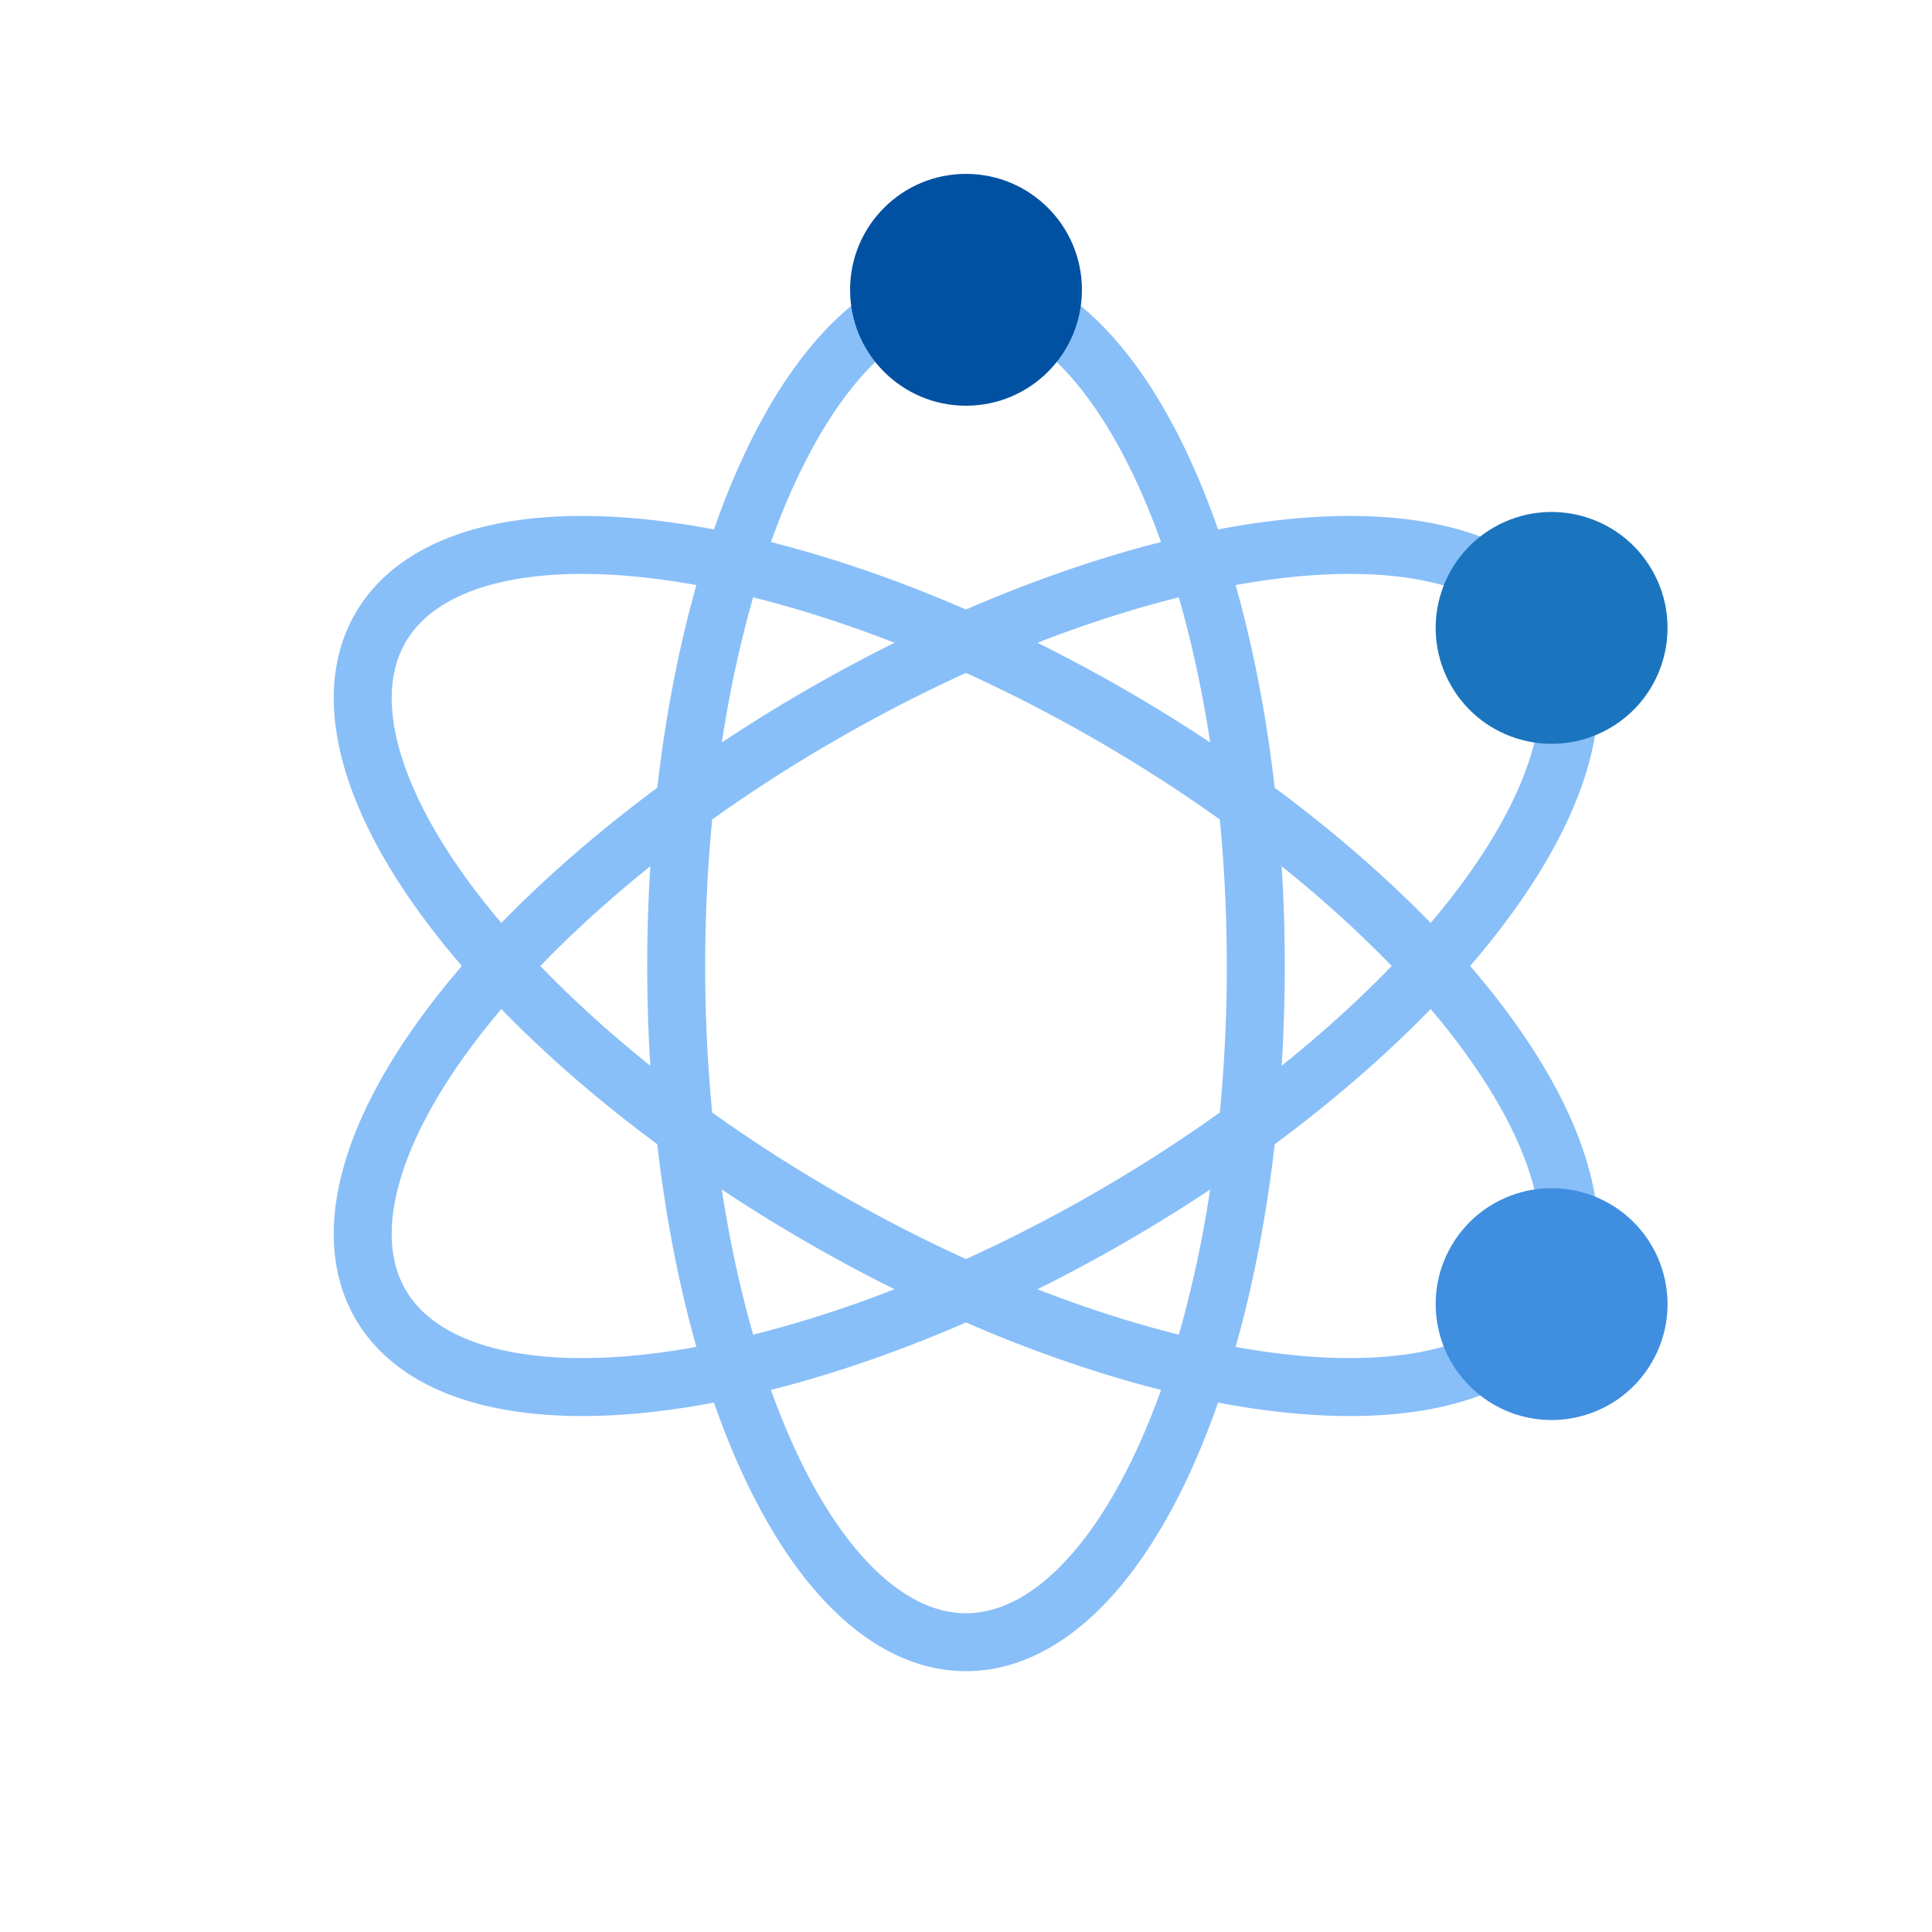 <svg xmlns="http://www.w3.org/2000/svg" xmlns:xlink="http://www.w3.org/1999/xlink" style="margin: auto; display: block;" width="200px" height="200px" viewBox="0 0 100 100" preserveAspectRatio="xMidYMid">
    <defs>
        <path id="path" d="M50 15A15 35 0 0 1 50 85A15 35 0 0 1 50 15" fill="none"></path>
        <path id="patha" d="M0 0A15 35 0 0 1 0 70A15 35 0 0 1 0 0" fill="none"></path>
    </defs><g transform="rotate(0 50 50)">
    <use xlink:href="#path" stroke="#89bff8" stroke-width="3"></use>
</g><g transform="rotate(60 50 50)">
    <use xlink:href="#path" stroke="#89bff8" stroke-width="3"></use>
</g><g transform="rotate(120 50 50)">
    <use xlink:href="#path" stroke="#89bff8" stroke-width="3"></use>
</g><g transform="rotate(0 50 50)">
    <circle cx="50" cy="15" r="6" fill="#0051a2">
        <animateMotion dur="1.053s" repeatCount="indefinite" begin="0s">
            <mpath xlink:href="#patha"></mpath>
        </animateMotion>
    </circle>
</g><g transform="rotate(60 50 50)">
    <circle cx="50" cy="15" r="6" fill="#1b75be">
        <animateMotion dur="1.053s" repeatCount="indefinite" begin="-0.167s">
            <mpath xlink:href="#patha"></mpath>
        </animateMotion>
    </circle>
</g><g transform="rotate(120 50 50)">
    <circle cx="50" cy="15" r="6" fill="#408ee0">
        <animateMotion dur="1.053s" repeatCount="indefinite" begin="-0.333s">
            <mpath xlink:href="#patha"></mpath>
        </animateMotion>
    </circle>
</g>
</svg>